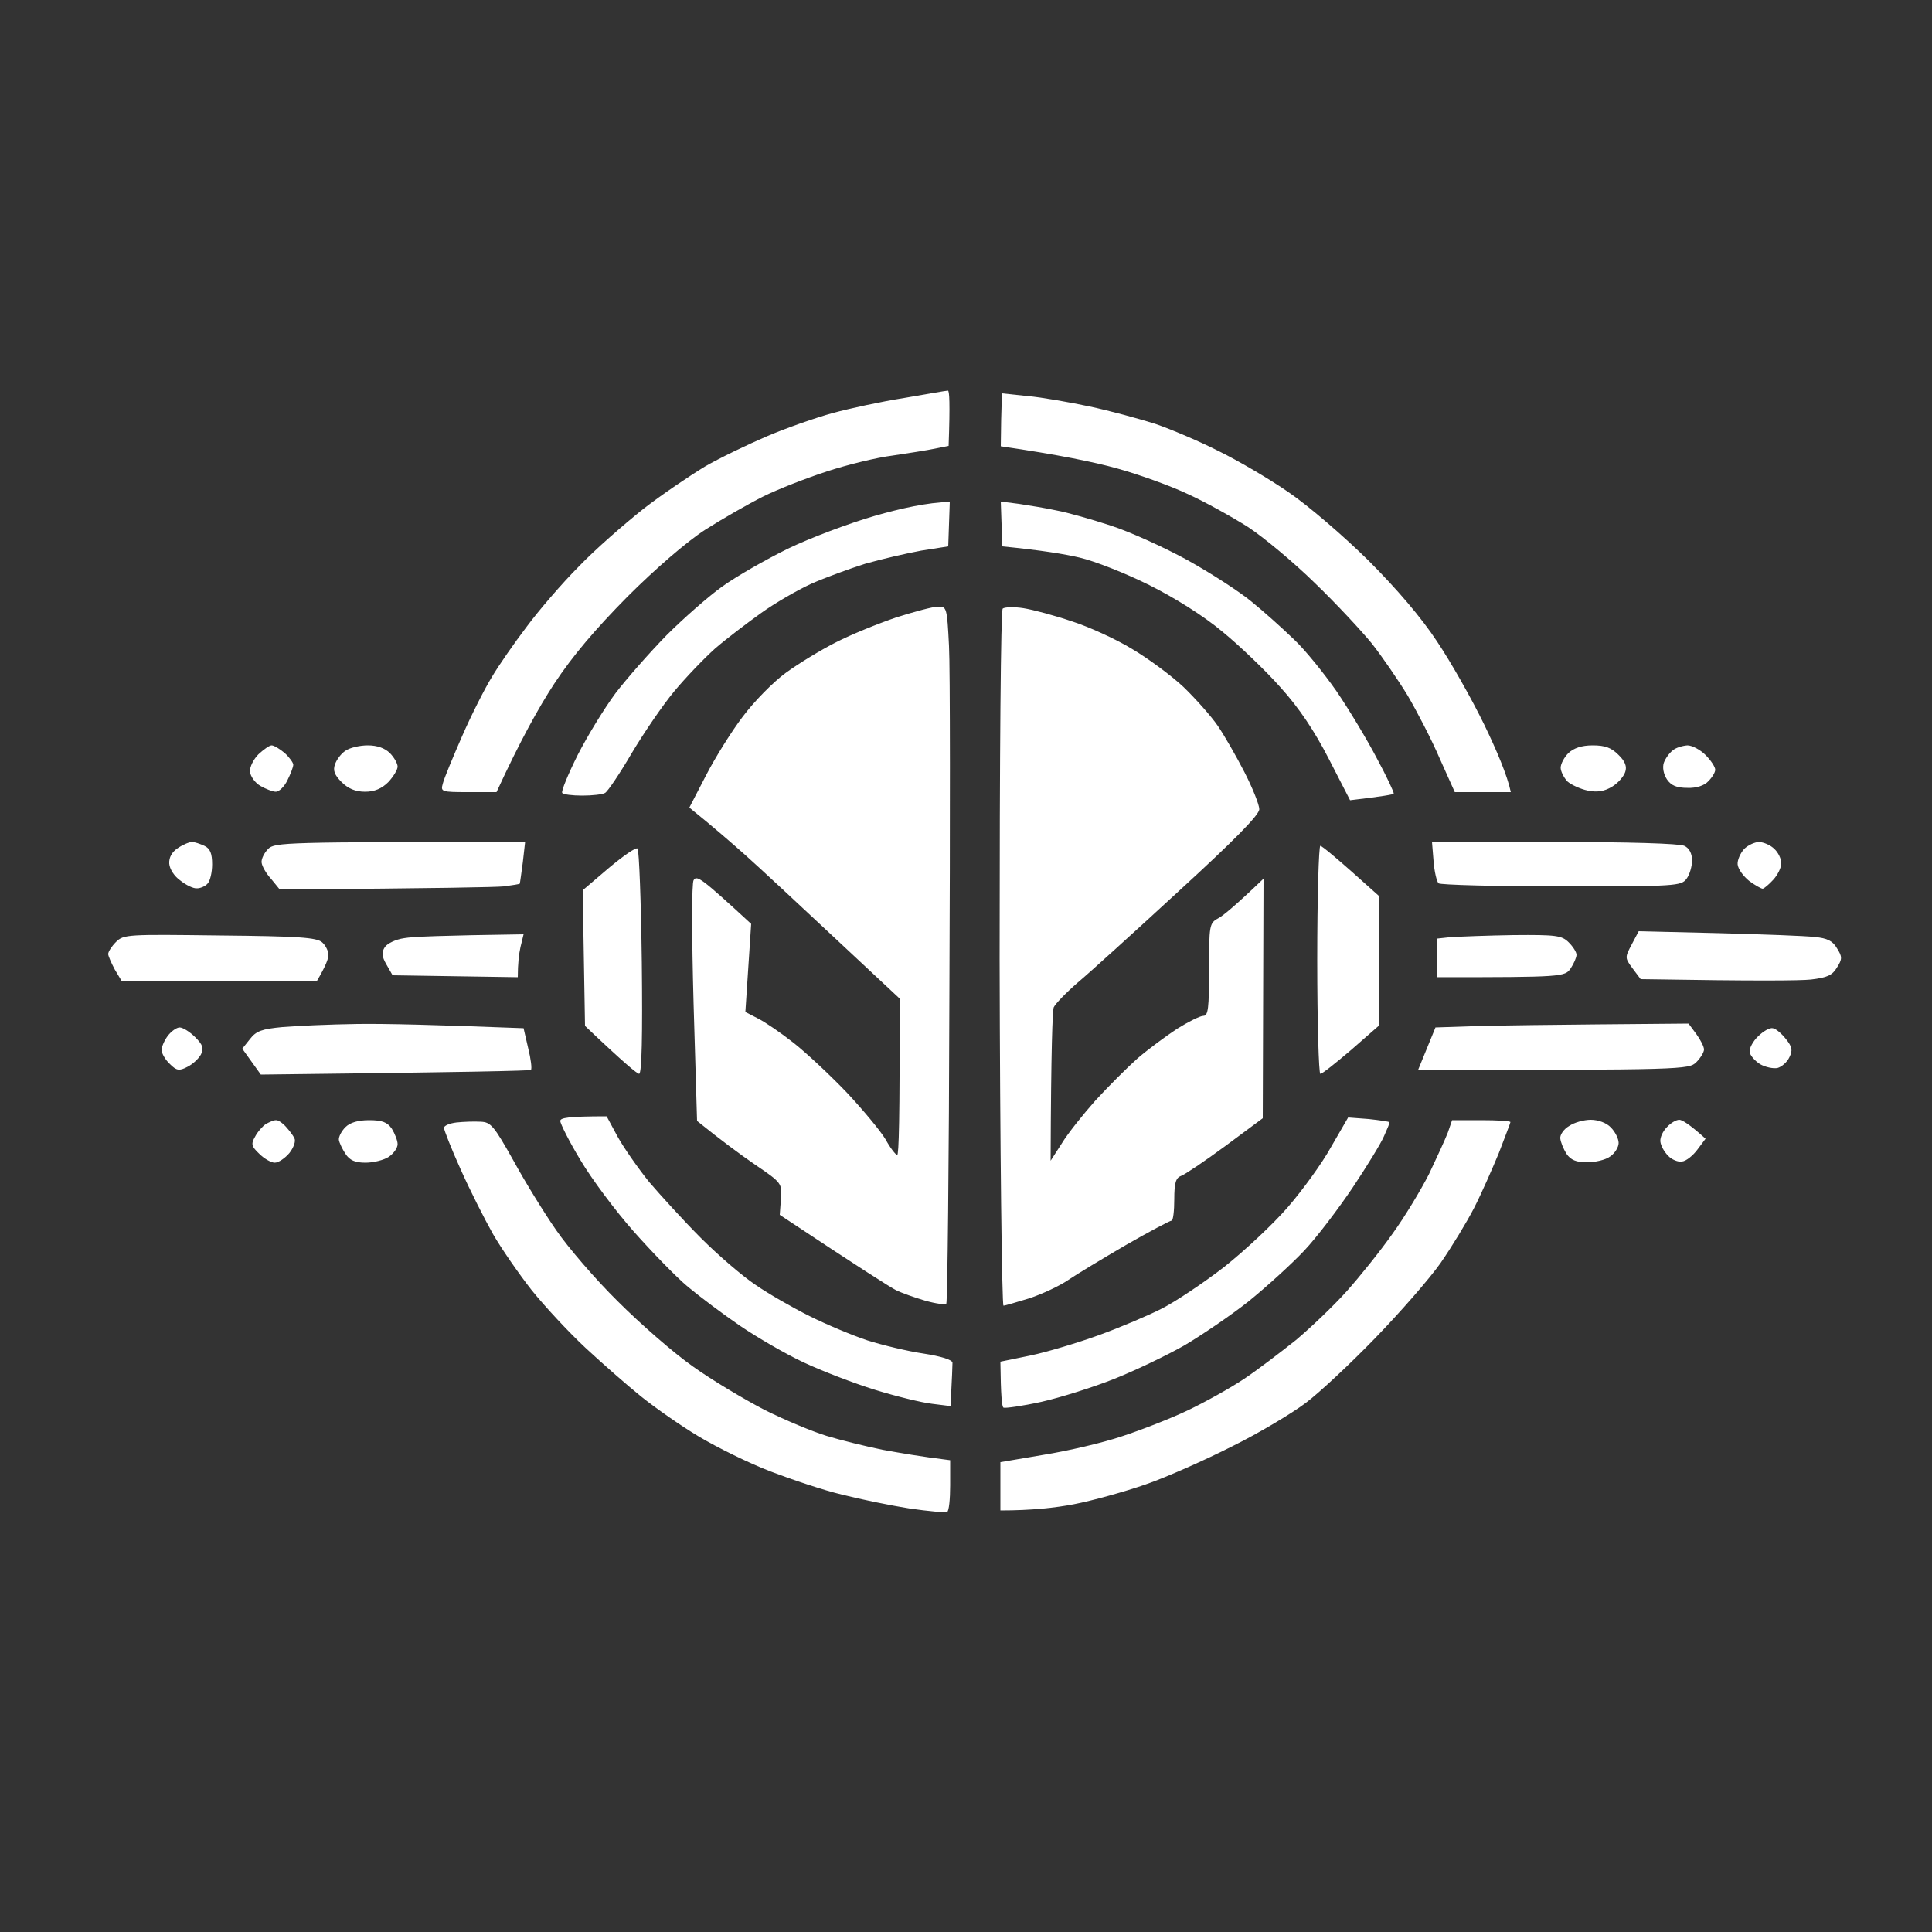 <svg version="1.2" xmlns="http://www.w3.org/2000/svg" viewBox="0 0 500 500" width="500" height="500">
	<rect x="0" y="0" width="500" height="500" fill="#333333" stroke="none"/>
	<title>Design sem nome</title>
	<style>
		.s0 { fill: #ffffff } 
	</style>
	<path id="Preencher com Cor Sólida 1" fill-rule="evenodd" class="s0" d="m234 103c-5.8 0.9-14.1 2.7-18.5 3.9-4.4 1.2-12.1 3.9-17 6-4.9 2.1-12.2 5.6-16 7.8-3.8 2.3-11.1 7.2-16 11-4.9 3.9-12.5 10.5-16.7 14.9-4.3 4.3-10.4 11.4-13.5 15.6-3.2 4.2-7.3 10.1-9 13-1.8 2.9-5.3 9.8-7.7 15.3-2.4 5.5-4.7 11-5 12.3-0.6 2.1-0.4 2.2 6.6 2.2h7.3c6.2-13.5 11.1-22.2 14.9-28 4.8-7.3 10.7-14.2 19-22.6 7.2-7.2 15.3-14.2 20.1-17.3 4.4-2.8 11.2-6.7 15-8.6 3.8-1.9 11.3-4.8 16.5-6.5 5.2-1.7 12.9-3.6 17-4.1 4.1-0.6 9.1-1.4 11-1.8l3.5-0.7c0.4-11.2 0.2-14.4-0.2-14.3-0.5 0-5.5 0.9-11.3 1.9zm25.1 5.6l-0.1 6.9c15.1 2.2 24.2 4.1 30 5.7 5.8 1.6 14.1 4.6 18.5 6.7 4.4 2 11.4 5.9 15.5 8.5 4.1 2.7 11.9 9.2 17.3 14.5 5.5 5.3 12 12.3 14.7 15.6 2.6 3.3 6.8 9.4 9.3 13.5 2.4 4.1 6.2 11.4 8.3 16.3l3.9 8.7h14.5c-0.9-4.3-3.7-10.9-6.9-17.5-3.2-6.6-8.7-16.3-12.2-21.5-4-6.1-10.4-13.6-17.8-21-6.5-6.4-15.6-14.2-20.6-17.6-4.9-3.4-13.1-8.2-18-10.6-4.9-2.5-12.4-5.7-16.5-7.1-4.1-1.3-11.8-3.4-17-4.5-5.2-1.1-12.5-2.4-16.1-2.7l-6.6-0.7zm-32.7 24.9c-6.6 1.9-16.7 5.7-22.5 8.5-5.7 2.8-13.4 7.2-17 9.8-3.5 2.5-10 8.2-14.4 12.6-4.3 4.4-10.3 11.2-13.2 15-2.9 3.9-7.3 11.1-9.8 16-2.5 5-4.3 9.4-4 9.8 0.2 0.4 2.6 0.7 5.2 0.7 2.6 0 5.3-0.3 5.9-0.7 0.7-0.4 3.8-5 6.9-10.3 3.1-5.2 8-12.4 11-16 2.9-3.5 7.7-8.5 10.6-11.1 2.9-2.5 8.3-6.6 11.8-9.1 3.6-2.6 9.5-6 13-7.6 3.6-1.6 9.9-3.9 14-5.2 4.2-1.2 10.7-2.7 14.5-3.4l7-1.1 0.4-11.5c-5.7 0.1-12.8 1.7-19.4 3.6zm32.8 2.1l0.2 5.8c10.1 1 16.2 2 20 2.9 3.9 0.9 12 4.1 18 7.1 6.8 3.4 14.1 8 19 12.1 4.4 3.6 11.2 10.1 15 14.4 4.8 5.3 8.8 11.3 12.5 18.5l5.5 10.7c8.6-1 11.2-1.5 11.3-1.7 0.1-0.3-1.8-4.4-4.4-9.2-2.5-4.8-7.2-12.6-10.4-17.3-3.2-4.6-8.2-10.8-11.1-13.5-2.9-2.8-7.8-7.2-10.9-9.7-3-2.5-10.4-7.3-16.5-10.7-6-3.3-15-7.4-20-9-4.9-1.6-11.2-3.4-14-3.9-2.7-0.6-7.1-1.3-9.7-1.7l-4.7-0.6zm-27.3 24.2c-4.7 1.6-11.6 4.4-15.5 6.4-3.8 1.9-9.7 5.5-13 7.9-3.3 2.4-8.3 7.5-11.2 11.4-2.9 3.8-7.2 10.7-9.5 15.2l-4.3 8.3c6.2 5 10.9 9.1 14.5 12.3 3.6 3.2 14 12.9 23.2 21.5l16.7 15.6c0.1 31.4-0.2 40.5-0.6 40.5-0.4 0-1.8-1.8-3-4-1.3-2.2-5.8-7.6-10-12.1-4.3-4.5-10.5-10.3-13.8-12.9-3.3-2.6-7.4-5.4-9.2-6.3l-3.3-1.7 1.5-22.8c-12.9-11.9-14.1-12.7-14.9-11.3-0.5 0.9-0.5 14 0 32l0.9 30.3c6.2 5 11.2 8.7 15 11.3 6.9 4.7 7 4.8 6.7 8.9l-0.3 4.1c21.4 14.2 28.7 18.8 30.1 19.5 1.4 0.7 4.8 1.9 7.5 2.7 2.8 0.8 5.2 1.1 5.5 0.8 0.3-0.4 0.7-36.5 0.8-80.3 0.2-43.8 0.2-84.3-0.1-89.9-0.5-10-0.6-10.3-2.9-10.2-1.2 0-6.1 1.3-10.8 2.8zm27.6-2.3c-0.5 0.4-0.8 37.1-0.8 90.6 0.1 49.4 0.6 89.8 1 89.8 0.4 0 3.4-0.9 6.7-1.9 3.3-1.1 7.8-3.2 10-4.7 2.2-1.5 9-5.6 15-9.1 6.1-3.5 11.4-6.3 11.8-6.3 0.4 0 0.7-2.5 0.7-5.5 0-4.3 0.4-5.6 1.8-6.1 0.9-0.3 6.1-3.8 11.4-7.7l9.7-7.2 0.2-62c-7.4 7.1-10.6 9.7-11.8 10.3-2.2 1.2-2.3 1.8-2.3 13.2 0 10-0.2 12-1.5 12-0.8 0-3.8 1.5-6.7 3.3-2.9 1.9-7.5 5.3-10.3 7.7-2.7 2.4-7.6 7.3-10.9 10.9-3.2 3.6-7.2 8.6-8.7 11.1l-2.9 4.5c0.1-29.4 0.5-38.8 0.8-39.7 0.4-0.9 3.2-3.8 6.2-6.4 3-2.5 14.9-13.3 26.3-23.8 14.2-13 20.8-19.7 20.7-21.1 0-1.1-1.7-5.4-3.8-9.5-2.1-4.1-5.2-9.5-6.9-12-1.7-2.5-5.7-7-8.9-10.1-3.2-3-9.3-7.5-13.4-9.9-4.1-2.5-11.1-5.7-15.5-7.1-4.4-1.5-10-3-12.5-3.4-2.5-0.4-4.9-0.3-5.4 0.1zm-192.6 37.7c-1.3 1.3-2.3 3.3-2.2 4.5 0.1 1.2 1.3 2.9 2.7 3.7 1.4 0.8 3.2 1.5 4 1.5 0.8 0 2.2-1.3 3-3 0.8-1.6 1.5-3.4 1.5-4 0-0.5-1-1.9-2.2-3-1.3-1.1-2.8-2-3.4-2-0.6 0-2.1 1.1-3.4 2.3zm22.5-0.9c-1.1 0.7-2.3 2.3-2.7 3.5-0.6 1.6-0.1 2.8 1.7 4.6 1.7 1.7 3.6 2.5 6.1 2.5 2.4 0 4.3-0.8 6-2.5 1.3-1.4 2.4-3.2 2.4-4 0-0.8-0.9-2.4-2-3.5-1.3-1.3-3.3-2-5.7-2-2.1 0-4.7 0.6-5.8 1.4zm316.5 0.6c-1.1 1.1-2 2.8-2 3.8 0 0.9 0.8 2.5 1.7 3.5 1 0.9 3.4 2 5.3 2.4 2.5 0.5 4.3 0.2 6.3-1 1.5-0.9 3-2.6 3.4-3.8 0.5-1.4 0-2.8-1.8-4.5-1.8-1.8-3.4-2.4-6.6-2.4-2.9 0-4.9 0.7-6.3 2zm27-0.7c-0.9 0.7-1.9 2.1-2.3 3.2-0.4 1.2-0.1 2.9 0.8 4.3 1.1 1.6 2.5 2.2 5.3 2.2 2.3 0.1 4.4-0.6 5.4-1.7 1-1 1.8-2.3 1.8-3 0-0.7-1.1-2.4-2.5-3.8-1.4-1.4-3.5-2.5-4.7-2.5-1.3 0.1-3 0.6-3.8 1.3zm-386.9 25.3c-1.5 1-2.3 2.4-2.2 4 0.1 1.4 1.3 3.3 2.9 4.4 1.5 1.2 3.4 2.1 4.3 2 0.8 0 2.1-0.5 2.7-1.2 0.7-0.7 1.2-3 1.2-5 0-2.8-0.5-4.1-2-4.8-1.1-0.5-2.5-1-3.2-1-0.7 0-2.4 0.7-3.7 1.6zm23.4 0.2c-1 1-1.8 2.6-1.7 3.5 0.1 1 1.2 2.9 2.5 4.3l2.2 2.7c41.9-0.3 55.8-0.6 58-0.8 2.2-0.3 4.1-0.6 4.1-0.7 0.1-0.2 0.4-2.6 0.8-5.5l0.6-5.3c-62.3 0-64.8 0.1-66.5 1.8zm301.6 3.1c0.2 2.7 0.8 5.3 1.3 5.8 0.4 0.4 14.7 0.8 31.8 0.8 29.8 0 31-0.1 32.4-2 0.8-1.1 1.4-3.2 1.4-4.7 0-1.8-0.7-3.2-2-3.8-1.2-0.6-14.5-1-33.6-1h-31.7zm80.4-3.1c-1 1.1-1.8 2.9-1.7 4 0.1 1.2 1.5 3.1 3 4.3 1.5 1.1 3.1 2 3.5 2 0.4-0.1 1.6-1.1 2.7-2.3 1.2-1.3 2.1-3.2 2.1-4.3 0-1.1-0.8-2.8-1.8-3.7-1-1-2.7-1.7-3.9-1.8-1.1 0-2.9 0.8-3.9 1.8zm-293.8 4.9l-6.8 5.8 0.6 35.1c10.1 9.6 13.5 12.4 14 12.4 0.7 0 0.9-10 0.7-28.7-0.2-15.8-0.7-29.1-1.1-29.6-0.4-0.4-3.7 1.9-7.4 5zm183.3 23.8c0 16.2 0.4 29.5 0.8 29.5 0.4 0.1 4-2.8 8-6.2l7.2-6.3v-33.5c-11.2-10.1-14.8-13-15.2-13-0.4 0-0.8 13.3-0.8 29.5zm81.4-4c-1.8 3.4-1.8 3.5 0.2 6.2l2.1 2.8c30.1 0.5 41.2 0.4 44.1 0.1 4.2-0.5 5.5-1.1 6.7-3.1 1.4-2.2 1.4-2.8 0-5-1.1-1.9-2.5-2.6-5.7-2.9-2.4-0.3-13.6-0.7-24.9-1l-20.7-0.5zm-392.3-0.6c-1.1 1.1-2 2.5-2 3.1 0 0.5 0.8 2.3 1.7 4l1.8 3h50.5c2.3-3.9 3-5.8 3-6.8 0-0.9-0.7-2.4-1.6-3.2-1.4-1.3-6.2-1.6-26.5-1.8-23.9-0.3-24.9-0.3-26.9 1.7zm74.6-1c-2.2 0.3-4.4 1.4-5 2.3-0.9 1.4-0.8 2.4 0.4 4.5l1.6 2.8 32.4 0.5c0-3.5 0.3-6 0.7-7.8l0.8-3.3c-20.9 0.3-28.8 0.6-30.9 1zm271.1-0.3l-3.7 0.4v10c32.5 0 33-0.1 34.5-2.3 0.8-1.2 1.5-2.8 1.5-3.5 0-0.7-0.9-2.1-2-3.2-1.8-1.8-3.2-2-14.3-1.9-6.7 0.1-13.9 0.4-16 0.5zm-302.6 23.3c-5.3 0.5-6.8 1-8.4 3.1l-2 2.5 4.8 6.7c53.7-0.6 69.6-1 69.9-1.2 0.3-0.3 0-2.8-0.7-5.6l-1.2-5.2c-23.3-0.9-35.9-1.2-43-1.1-7.2 0.1-15.9 0.5-19.4 0.8zm307.4-0.2l-9 0.3-4.5 11c68.6 0 70.1-0.1 72-2 1.1-1.1 2-2.6 2-3.3 0-0.7-0.9-2.5-2-4l-2-2.7c-36.8 0.3-51.6 0.5-56.5 0.7zm-337.1 2.5c-0.9 1.2-1.6 2.9-1.6 3.7 0.1 0.9 1 2.5 2.2 3.6 1.7 1.7 2.4 1.8 4.5 0.7 1.4-0.7 2.9-2.1 3.5-3.2 0.8-1.6 0.5-2.5-1.5-4.5-1.4-1.4-3.2-2.5-4-2.5-0.8 0-2.2 1-3.1 2.2zm411.6 0.1c-1.3 1.2-2.3 3.1-2.2 4 0.1 0.9 1.3 2.3 2.7 3.2 1.4 0.8 3.4 1.2 4.5 1 1.1-0.3 2.5-1.5 3.1-2.8 0.9-1.8 0.7-2.7-0.9-4.7-1.1-1.4-2.6-2.7-3.4-2.8-0.8-0.2-2.5 0.8-3.8 2.1zm-310 21.9c0 0.7 2.3 5.3 5.2 10.1 2.9 4.9 9.1 13.2 13.8 18.5 4.7 5.3 11 11.8 14 14.3 3 2.5 9.1 7.1 13.5 10.1 4.4 3 11.8 7.3 16.5 9.5 4.7 2.2 13 5.4 18.5 7.1 5.5 1.7 12.1 3.3 14.7 3.6l4.8 0.6c0.4-7.8 0.5-10.6 0.5-11.2 0-0.8-3-1.7-7.5-2.4-4.1-0.6-10.7-2.2-14.5-3.4-3.9-1.3-10.6-4.1-15-6.3-4.4-2.2-10.7-5.8-14-8.1-3.3-2.2-9.6-7.6-14.1-12.1-4.4-4.4-10.4-11-13.4-14.5-2.9-3.6-6.6-8.9-8.2-11.8l-2.8-5.2c-10.1 0-12 0.4-12 1.2zm199.5 6.7c-2.3 4.2-7.4 11.2-11.2 15.6-3.8 4.4-11.2 11.3-16.5 15.5-5.3 4.1-12.5 8.9-16 10.7-3.5 1.8-10.8 4.9-16.3 6.9-5.5 2-13.5 4.4-17.8 5.3l-7.8 1.6c0.1 8.9 0.4 11.7 0.8 11.9 0.4 0.2 4.8-0.4 9.8-1.5 4.9-1.1 13.5-3.8 19-6 5.5-2.2 13.6-6.1 18-8.6 4.4-2.6 11.8-7.6 16.5-11.3 4.7-3.8 11.2-9.7 14.5-13.2 3.3-3.5 8.9-10.9 12.6-16.4 3.6-5.4 7.3-11.4 8.1-13.3 0.8-1.8 1.5-3.4 1.4-3.6-0.1-0.1-2.5-0.5-5.4-0.8l-5.3-0.4zm-275.7-5.9c-0.9 0.6-2.2 2.1-2.8 3.3-1.1 1.9-0.9 2.5 1.1 4.4 1.3 1.3 3.1 2.3 4 2.3 1 0 2.7-1.2 3.8-2.5 1.1-1.4 1.7-3.1 1.3-3.8-0.3-0.7-1.3-2-2.2-3-0.9-1-2.1-1.8-2.6-1.7-0.6 0-1.7 0.5-2.6 1zm20.6 0.8c-1 1-1.8 2.5-1.7 3.3 0.1 0.7 0.9 2.4 1.7 3.6 1.1 1.7 2.5 2.3 5.2 2.3 2.1 0 4.8-0.7 6-1.5 1.3-0.9 2.3-2.3 2.3-3.3 0-0.9-0.7-2.7-1.5-4-1.2-1.7-2.5-2.2-5.9-2.2-2.8 0-4.9 0.6-6.1 1.8zm28.7-1.2c-1.7 0.2-3.2 0.8-3.2 1.4 0 0.5 1.9 5.4 4.3 10.7 2.4 5.4 6.2 12.9 8.4 16.8 2.2 3.8 6.7 10.3 10 14.5 3.3 4.1 9.5 10.8 13.9 14.9 4.3 4 10.8 9.7 14.4 12.6 3.6 2.9 10.3 7.6 15 10.4 4.7 2.8 13 6.9 18.5 9 5.5 2.1 13.8 4.9 18.5 6 4.7 1.2 12.5 2.8 17.5 3.6 4.9 0.7 9.3 1.1 9.7 0.9 0.5-0.2 0.8-3.4 0.8-6.9v-6.5c-7.4-0.9-13.1-1.9-17.5-2.7-4.4-0.9-10.9-2.5-14.5-3.6-3.6-1.1-10.8-4.1-16-6.7-5.2-2.7-13.6-7.7-18.5-11.2-5-3.5-13.7-11.1-19.5-16.9-5.8-5.7-13-14.1-16-18.5-3-4.3-8-12.4-11-17.9-5.1-9.1-5.9-10-8.5-10.1-1.7-0.1-4.5 0-6.3 0.2zm256.6 2.6c-0.7 1.8-2.9 6.6-4.9 10.8-2.1 4.1-6.3 11.1-9.5 15.5-3.1 4.4-8.4 11-11.8 14.8-3.4 3.8-9.3 9.4-13.1 12.6-3.9 3.1-9.9 7.7-13.5 10.1-3.6 2.4-10.1 6-14.5 8.1-4.4 2.1-12.1 5.1-17 6.7-5 1.7-14.1 3.8-20.3 4.8l-11.2 1.9v12.5c8.1 0 14.3-0.7 19-1.6 4.7-0.9 13-3.2 18.5-5.1 5.5-1.9 15.6-6.4 22.5-9.9 6.9-3.4 15.4-8.5 19-11.2 3.6-2.7 11.7-10.3 18-16.8 6.4-6.6 14-15.3 16.9-19.4 2.9-4.2 6.8-10.6 8.7-14.3 1.9-3.7 4.7-10.1 6.4-14.2 1.6-4.2 3-7.8 3-8 0-0.3-3.4-0.5-7.5-0.5h-7.6zm31.4-1.7c-1.4 0.8-2.4 2.3-2.3 3.2 0.1 1 0.8 2.7 1.6 4 1.1 1.6 2.5 2.2 5.3 2.2 2.1 0 4.8-0.6 6-1.5 1.2-0.8 2.2-2.4 2.2-3.5 0-1.1-0.9-2.9-2-4-1.1-1.2-3.3-2-5.2-2-1.8 0-4.3 0.7-5.6 1.6zm25.3 0.3c-1 1-1.8 2.6-1.7 3.7 0.1 1.1 1 2.7 2 3.7 0.9 1 2.6 1.7 3.6 1.5 1.1-0.1 2.9-1.6 4-3.1l2.1-2.8c-4.2-3.8-6.1-4.9-6.8-4.9-0.8 0-2.2 0.8-3.2 1.9z"/>
</svg>